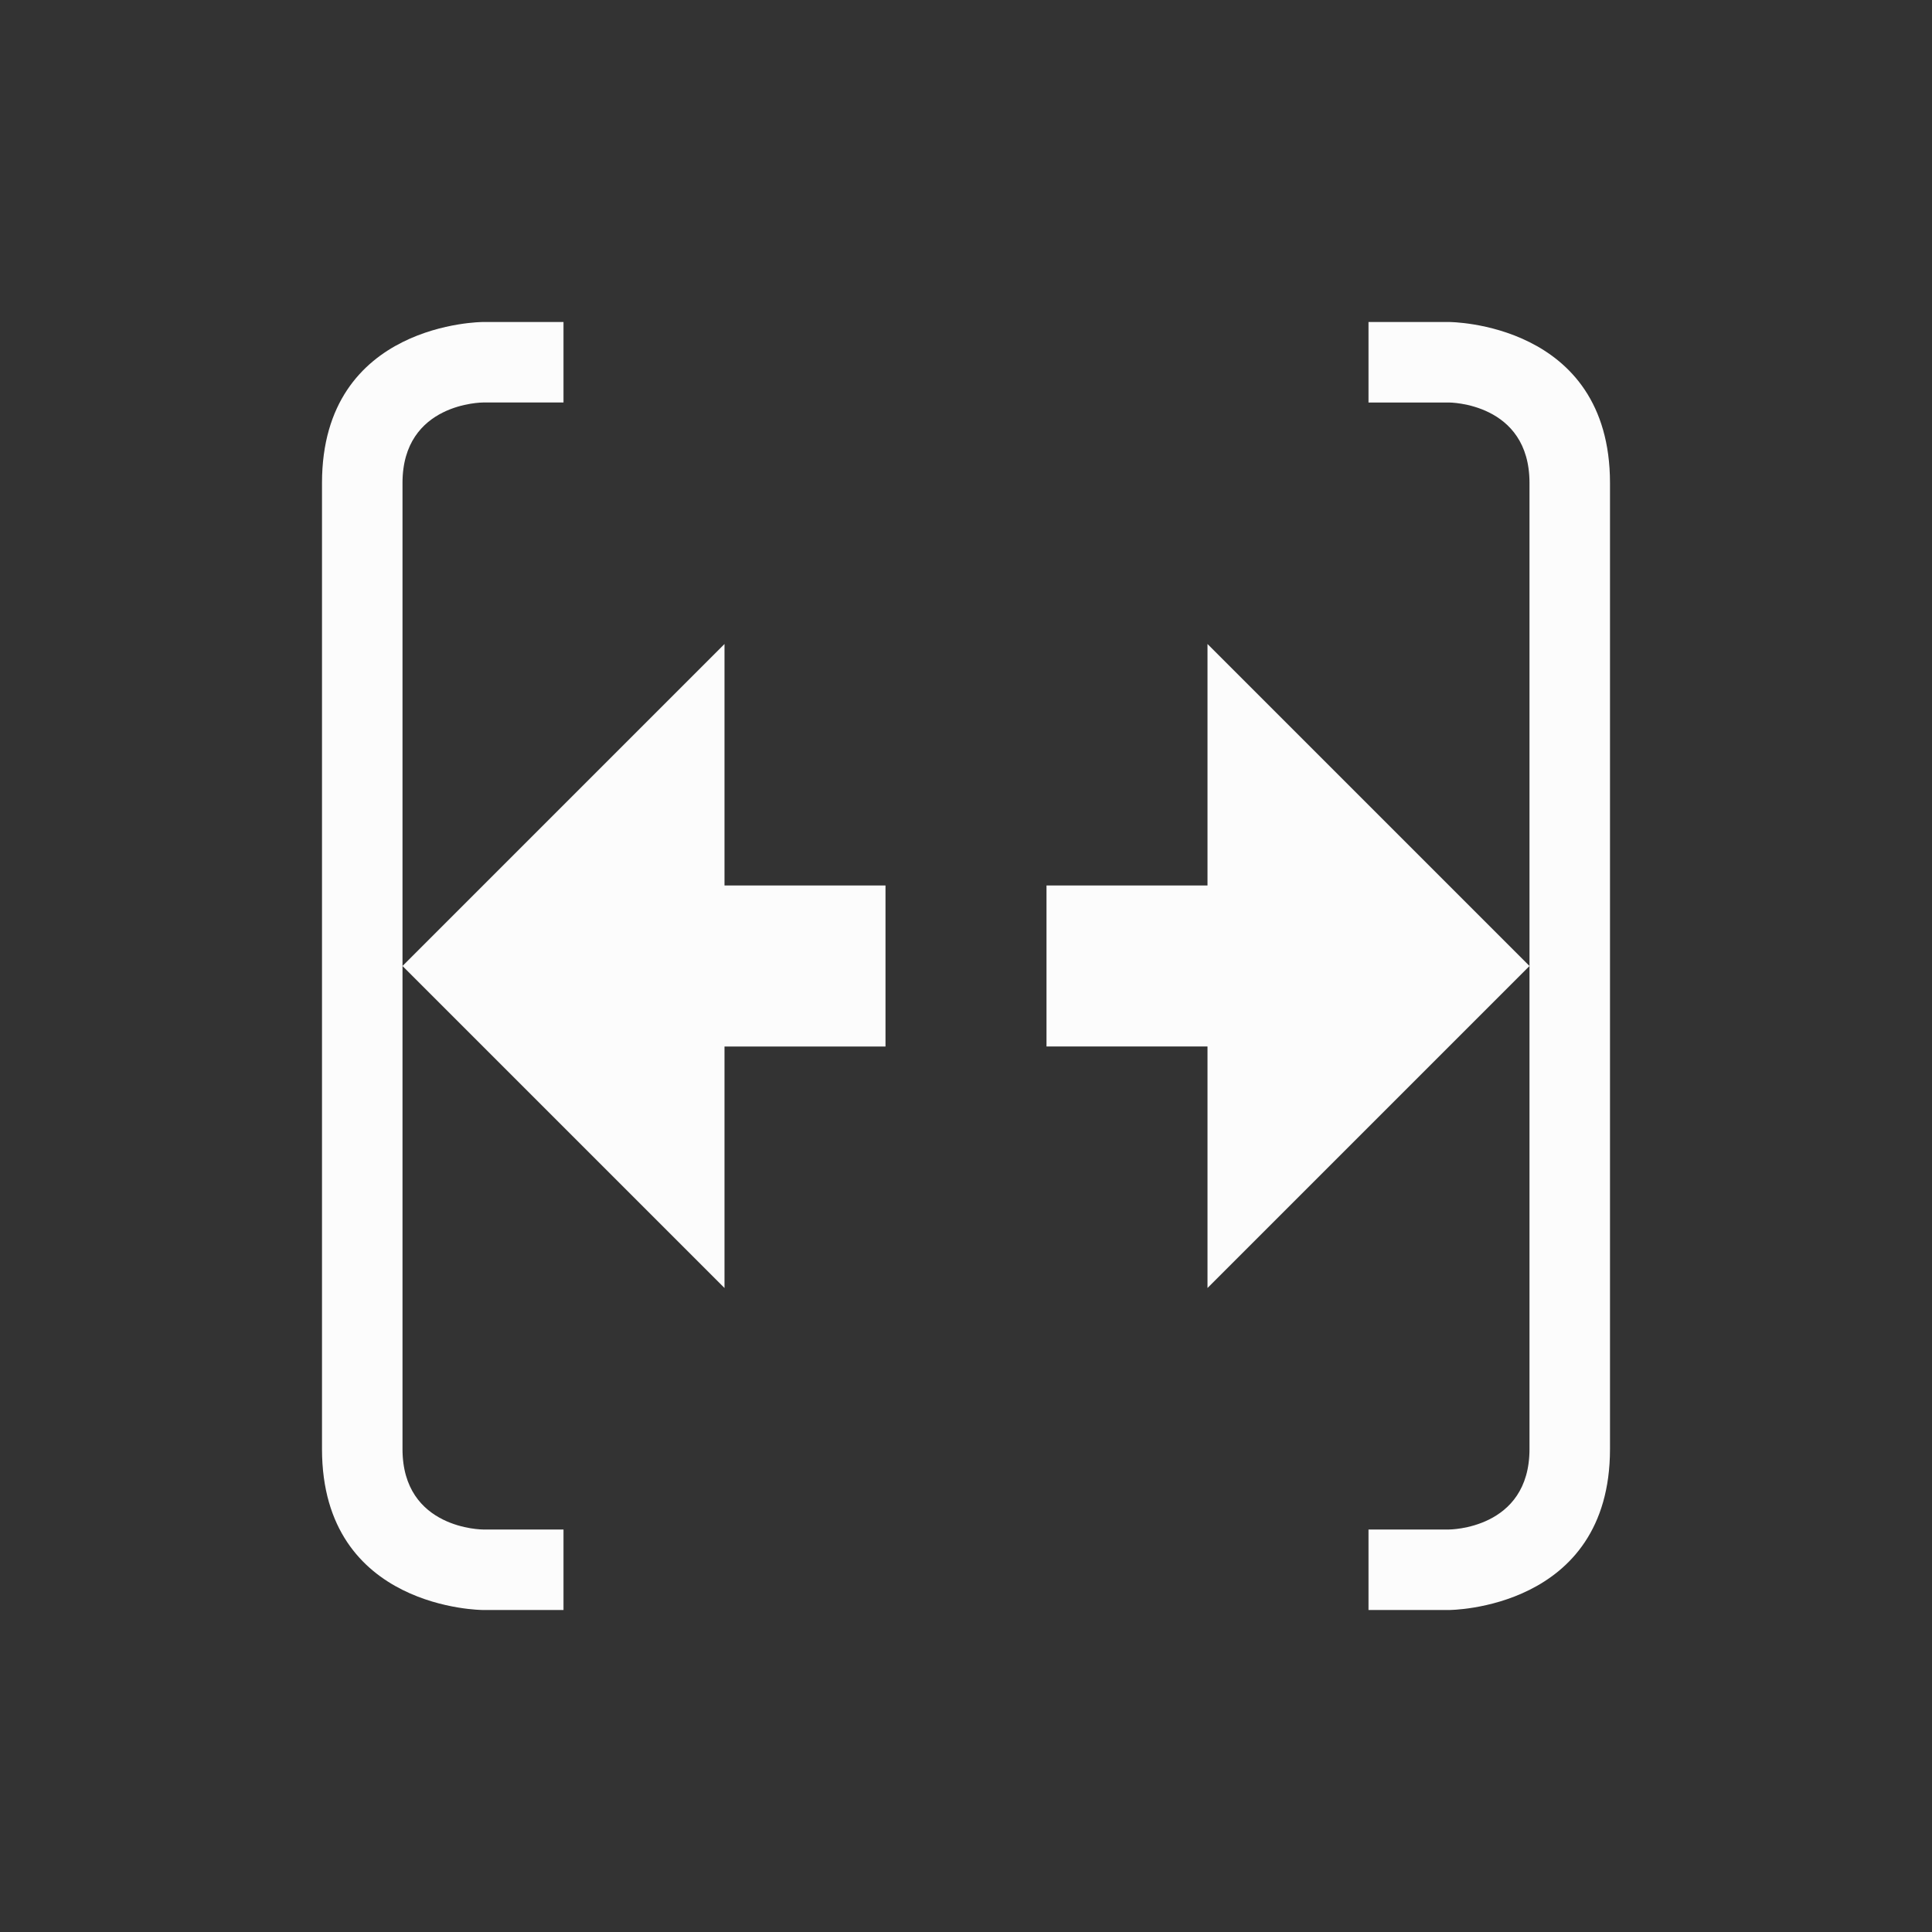 <svg xmlns="http://www.w3.org/2000/svg" version="1.1" viewBox="0 0 24 24" width="24" height="24">
  <rect x="0" y="0" width="24" height="24" fill="#333333" stroke="none"/>
  <defs>
    <style type="text/css" id="current-color-scheme">.ColorScheme-Text {color:#fcfcfc;}</style>
  </defs>
  <g transform="translate(1,1)">
    <path style="fill:currentColor;fill-opacity:1;stroke:none" d="m 3,5 c 0,2 0,10 0,12 0,2 2,2 2,2 H 6 V 18 H 5 C 5,18 4,18 4,17 4,16 4,11 4,11 4,11 4,6 4,5 4,4 5,4 5,4 H 6 V 3 H 5 C 5,3 3,3 3,5 Z m 1,6 4,4 v -3 h 2 V 10 H 8 V 7 Z M 16,3 v 1 h 1 c 0,0 1,0 1,1 0,1 0,6 0,6 0,0 0,5 0,6 0,1 -1,1 -1,1 h -1 v 1 h 1 c 0,0 2,0 2,-2 C 19,15 19,7 19,5 19,3 17,3 17,3 Z m 2,8 -4,-4 v 3 h -2 v 2 h 2 v 3 z" class="ColorScheme-Text"/>
  </g>
</svg>
